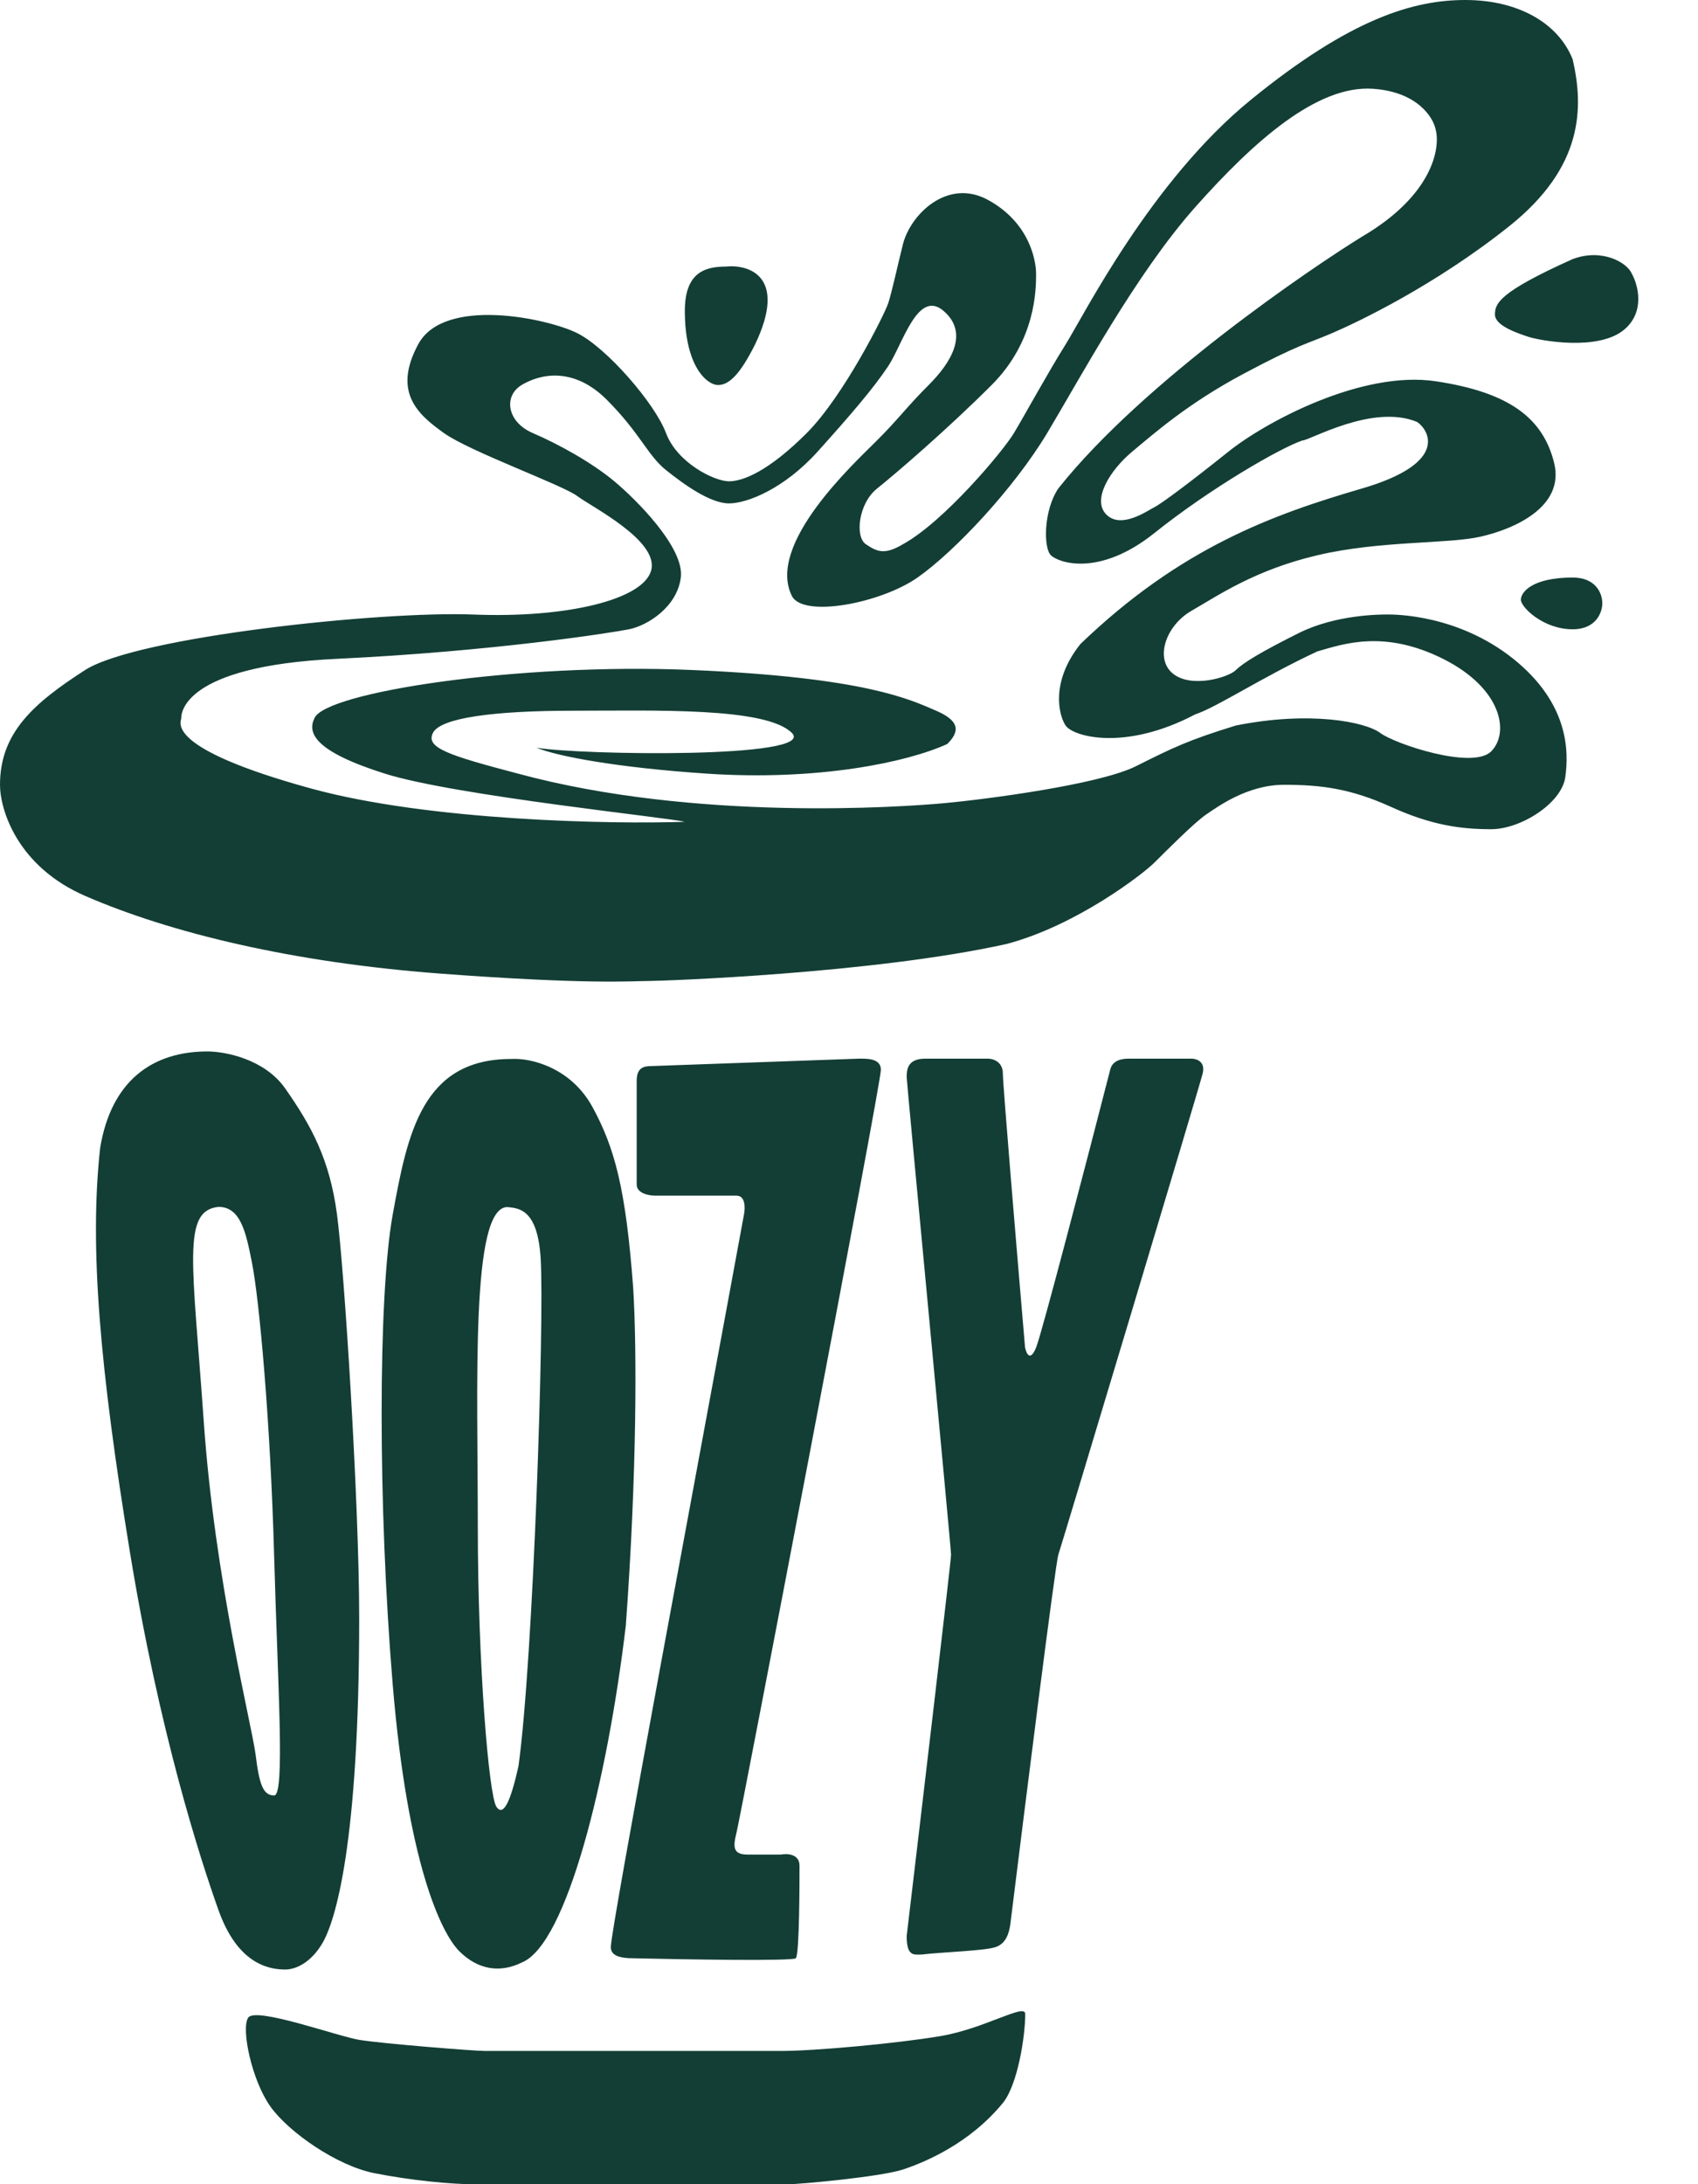 <svg width="28" height="36" viewBox="0 0 28 36" fill="none" xmlns="http://www.w3.org/2000/svg">
<path d="M15.503 33.56C16.235 33.438 16.906 33.011 16.906 33.194C16.906 33.56 16.784 34.353 16.54 34.658C15.991 35.329 15.259 35.635 14.893 35.757C14.526 35.879 13.184 36.001 13.001 36.001H7.814C7.448 36.001 6.777 35.939 6.167 35.817C5.557 35.695 4.764 35.147 4.459 34.72C4.154 34.293 3.971 33.438 4.093 33.255C4.215 33.072 5.561 33.561 5.923 33.621C6.289 33.682 7.815 33.804 7.998 33.804H12.879C13.428 33.804 14.771 33.683 15.503 33.56ZM3.422 17.33C3.707 17.33 4.362 17.453 4.703 17.94C5.13 18.55 5.435 19.1 5.557 20.015C5.679 20.93 5.923 24.774 5.923 26.666C5.923 30.388 5.532 31.669 5.312 32.035C5.13 32.34 4.886 32.462 4.703 32.462C4.398 32.462 3.909 32.34 3.604 31.486C3.299 30.632 2.628 28.557 2.14 25.567C1.652 22.578 1.469 20.563 1.652 18.916C1.835 17.818 2.507 17.33 3.422 17.33ZM8.429 17.454C8.754 17.434 9.415 17.595 9.771 18.248C10.136 18.919 10.32 19.59 10.442 21.237C10.503 22.234 10.503 24.289 10.32 26.79C10.015 29.353 9.343 32.038 8.611 32.343C8.245 32.526 7.879 32.465 7.574 32.16C7.269 31.855 6.72 30.695 6.476 27.767C6.232 24.838 6.232 21.36 6.476 20.018C6.72 18.675 6.964 17.454 8.429 17.454ZM14.16 17.449C14.282 17.449 14.526 17.437 14.526 17.632C14.526 17.876 12.21 29.945 12.146 30.201C12.085 30.445 12.085 30.567 12.329 30.567H12.879C12.981 30.547 13.184 30.556 13.184 30.751C13.184 30.995 13.184 32.215 13.123 32.276C13.074 32.325 11.312 32.297 10.438 32.276C10.255 32.276 10.072 32.247 10.072 32.093C10.073 31.783 11.537 23.997 12.269 20.012C12.289 19.91 12.293 19.707 12.146 19.707H10.804C10.702 19.707 10.499 19.67 10.499 19.523V17.815C10.499 17.571 10.646 17.575 10.743 17.571L14.16 17.449ZM16.293 17.449C16.374 17.449 16.537 17.498 16.537 17.693C16.538 17.892 16.781 20.785 16.903 22.208C16.924 22.31 16.988 22.452 17.086 22.208C17.184 21.964 17.941 19.056 18.307 17.632C18.322 17.571 18.368 17.449 18.611 17.449H19.649C19.731 17.449 19.881 17.498 19.832 17.693C19.769 17.945 17.513 25.442 17.452 25.625C17.403 25.772 16.903 29.754 16.659 31.727C16.639 31.849 16.598 32.032 16.415 32.093C16.232 32.154 15.541 32.174 15.195 32.215C15.073 32.215 14.951 32.252 14.951 31.91C15.195 29.856 15.683 25.723 15.683 25.625C15.682 25.499 14.949 17.815 14.951 17.754C14.951 17.632 14.963 17.449 15.256 17.449H16.293ZM8.367 19.895C7.757 19.895 7.879 22.823 7.879 25.142C7.879 27.459 8.063 29.593 8.185 29.778C8.306 29.961 8.428 29.657 8.55 29.108C8.794 27.339 8.977 21.788 8.916 20.749C8.867 19.919 8.55 19.915 8.367 19.895ZM3.604 19.892C2.995 19.953 3.177 20.807 3.36 23.43C3.543 26.053 4.154 28.434 4.215 28.922C4.276 29.409 4.337 29.592 4.52 29.593C4.703 29.593 4.581 27.823 4.52 25.627C4.459 23.431 4.276 21.417 4.154 20.807C4.057 20.319 3.97 19.892 3.604 19.892ZM24.163 0C25.017 8.09123e-05 25.689 0.367 25.933 0.977C26.116 1.77 26.115 2.746 24.895 3.722C23.674 4.698 22.393 5.308 21.966 5.491C21.539 5.674 21.417 5.675 20.502 6.163C19.587 6.651 19.037 7.139 18.671 7.443C18.305 7.748 18 8.237 18.244 8.481C18.488 8.725 18.915 8.421 19.037 8.359C19.159 8.298 19.648 7.931 20.258 7.443C20.868 6.955 22.455 6.101 23.675 6.284C24.895 6.467 25.444 6.895 25.627 7.627C25.81 8.359 24.956 8.725 24.407 8.847C23.858 8.969 22.759 8.908 21.722 9.152C20.685 9.396 20.075 9.823 19.648 10.067C19.221 10.312 19.038 10.86 19.343 11.104C19.648 11.348 20.257 11.166 20.38 11.044C20.502 10.922 20.807 10.739 21.417 10.434C22.027 10.129 22.759 10.128 22.882 10.128C23.006 10.128 24.042 10.129 24.956 10.86C25.871 11.593 25.872 12.386 25.811 12.813C25.749 13.24 25.078 13.667 24.59 13.667C24.102 13.667 23.613 13.606 22.942 13.301C22.271 12.996 21.783 12.935 21.173 12.935C20.563 12.936 20.075 13.301 19.892 13.423C19.708 13.545 19.22 14.034 19.037 14.217C18.853 14.401 17.755 15.254 16.597 15.559C14.4 16.047 10.922 16.169 10.678 16.169C10.433 16.169 9.699 16.23 7.261 16.047C4.82 15.864 2.807 15.376 1.403 14.766C0.281 14.278 0 13.342 0 12.935C0 12.081 0.549 11.593 1.403 11.044C2.258 10.495 6.285 10.068 7.811 10.129C9.336 10.19 10.617 9.885 10.739 9.396C10.861 8.908 9.763 8.359 9.519 8.176C9.273 7.992 7.749 7.443 7.322 7.139C6.895 6.834 6.469 6.468 6.896 5.675C7.322 4.882 9.03 5.247 9.519 5.491C10.007 5.735 10.8 6.65 10.983 7.139C11.166 7.627 11.776 7.932 12.021 7.933C12.265 7.933 12.692 7.749 13.302 7.139C13.912 6.529 14.583 5.186 14.645 5.003C14.706 4.82 14.8 4.382 14.889 4.027C15.011 3.539 15.621 2.929 16.292 3.295C16.963 3.661 17.085 4.272 17.085 4.516C17.085 4.76 17.084 5.614 16.352 6.346C15.62 7.078 14.766 7.81 14.461 8.054C14.156 8.298 14.095 8.847 14.278 8.97C14.461 9.092 14.584 9.152 14.889 8.97C15.56 8.604 16.536 7.443 16.719 7.139C16.902 6.834 17.268 6.163 17.573 5.675C17.878 5.187 18.977 2.99 20.624 1.647C22.271 0.305 23.309 5.74646e-05 24.163 0ZM22.637 1.463C21.721 1.402 20.684 2.318 19.708 3.416C18.732 4.514 17.817 6.222 17.268 7.138C16.718 8.053 15.742 9.09 15.132 9.518C14.522 9.945 13.241 10.188 13.058 9.822C12.631 8.968 14.095 7.626 14.461 7.26C14.827 6.894 14.949 6.71 15.315 6.345C15.681 5.979 15.986 5.49 15.559 5.124C15.132 4.759 14.887 5.673 14.644 6.039C14.399 6.405 14.033 6.832 13.484 7.442C12.935 8.052 12.325 8.297 12.02 8.297C11.714 8.296 11.287 7.992 10.982 7.748C10.678 7.504 10.555 7.138 10.006 6.589C9.457 6.04 8.908 6.162 8.603 6.345C8.298 6.528 8.359 6.955 8.786 7.138C9.213 7.321 9.762 7.626 10.128 7.931C10.494 8.236 11.288 9.029 11.227 9.518C11.165 10.006 10.677 10.311 10.372 10.372C10.065 10.433 8.113 10.737 5.552 10.859C2.991 10.981 2.989 11.774 2.989 11.836C2.989 11.897 2.685 12.324 5.125 12.995C7.077 13.532 10.108 13.586 11.288 13.545C11.102 13.484 7.505 13.117 6.346 12.751C5.187 12.385 5.064 12.08 5.186 11.836C5.369 11.409 8.542 10.921 11.41 11.043C14.277 11.165 15.009 11.531 15.437 11.714C15.863 11.897 15.803 12.08 15.62 12.263C14.949 12.568 13.484 12.873 11.653 12.751C10.189 12.653 9.192 12.467 8.847 12.324C9.579 12.446 13.483 12.507 13.058 12.08C12.63 11.653 10.799 11.714 9.457 11.714C8.115 11.714 7.261 11.836 7.139 12.08C7.017 12.324 7.383 12.446 8.542 12.751C11.47 13.544 14.886 13.3 15.559 13.239C16.23 13.178 18.121 12.934 18.731 12.629C19.341 12.324 19.586 12.202 20.379 11.958C21.599 11.714 22.515 11.897 22.759 12.08C23.003 12.263 24.284 12.69 24.589 12.385C24.894 12.08 24.772 11.348 23.796 10.859C22.82 10.372 22.149 10.615 21.722 10.737C20.806 11.164 20.074 11.653 19.708 11.775C18.549 12.385 17.694 12.141 17.572 11.958C17.45 11.775 17.328 11.225 17.816 10.615C19.464 9.029 20.99 8.48 22.454 8.053C23.917 7.626 23.552 7.078 23.369 6.955C22.637 6.65 21.6 7.259 21.477 7.26C21.111 7.382 19.952 8.053 19.037 8.785C18.122 9.517 17.45 9.273 17.328 9.151C17.206 9.029 17.206 8.419 17.45 8.053C18.854 6.283 21.661 4.393 22.454 3.904C23.625 3.221 23.755 2.44 23.674 2.135C23.633 1.931 23.369 1.512 22.637 1.463ZM25.934 9.519C26.3 9.519 26.422 9.762 26.422 9.945C26.422 10.088 26.324 10.372 25.934 10.372C25.446 10.372 25.08 10.007 25.079 9.885C25.079 9.763 25.262 9.519 25.934 9.519ZM11.964 4.394C12.35 4.353 12.989 4.552 12.452 5.675C12.208 6.163 12.025 6.346 11.842 6.346C11.659 6.346 11.293 6.04 11.293 5.125C11.293 4.515 11.598 4.394 11.964 4.394ZM25.934 4.27C26.422 4.087 26.837 4.331 26.91 4.514C27.012 4.697 27.13 5.136 26.788 5.429C26.361 5.795 25.386 5.612 25.202 5.551C25.019 5.49 24.652 5.368 24.652 5.185C24.652 5.002 24.714 4.818 25.934 4.27Z" fill="#133E35"/>
</svg>
